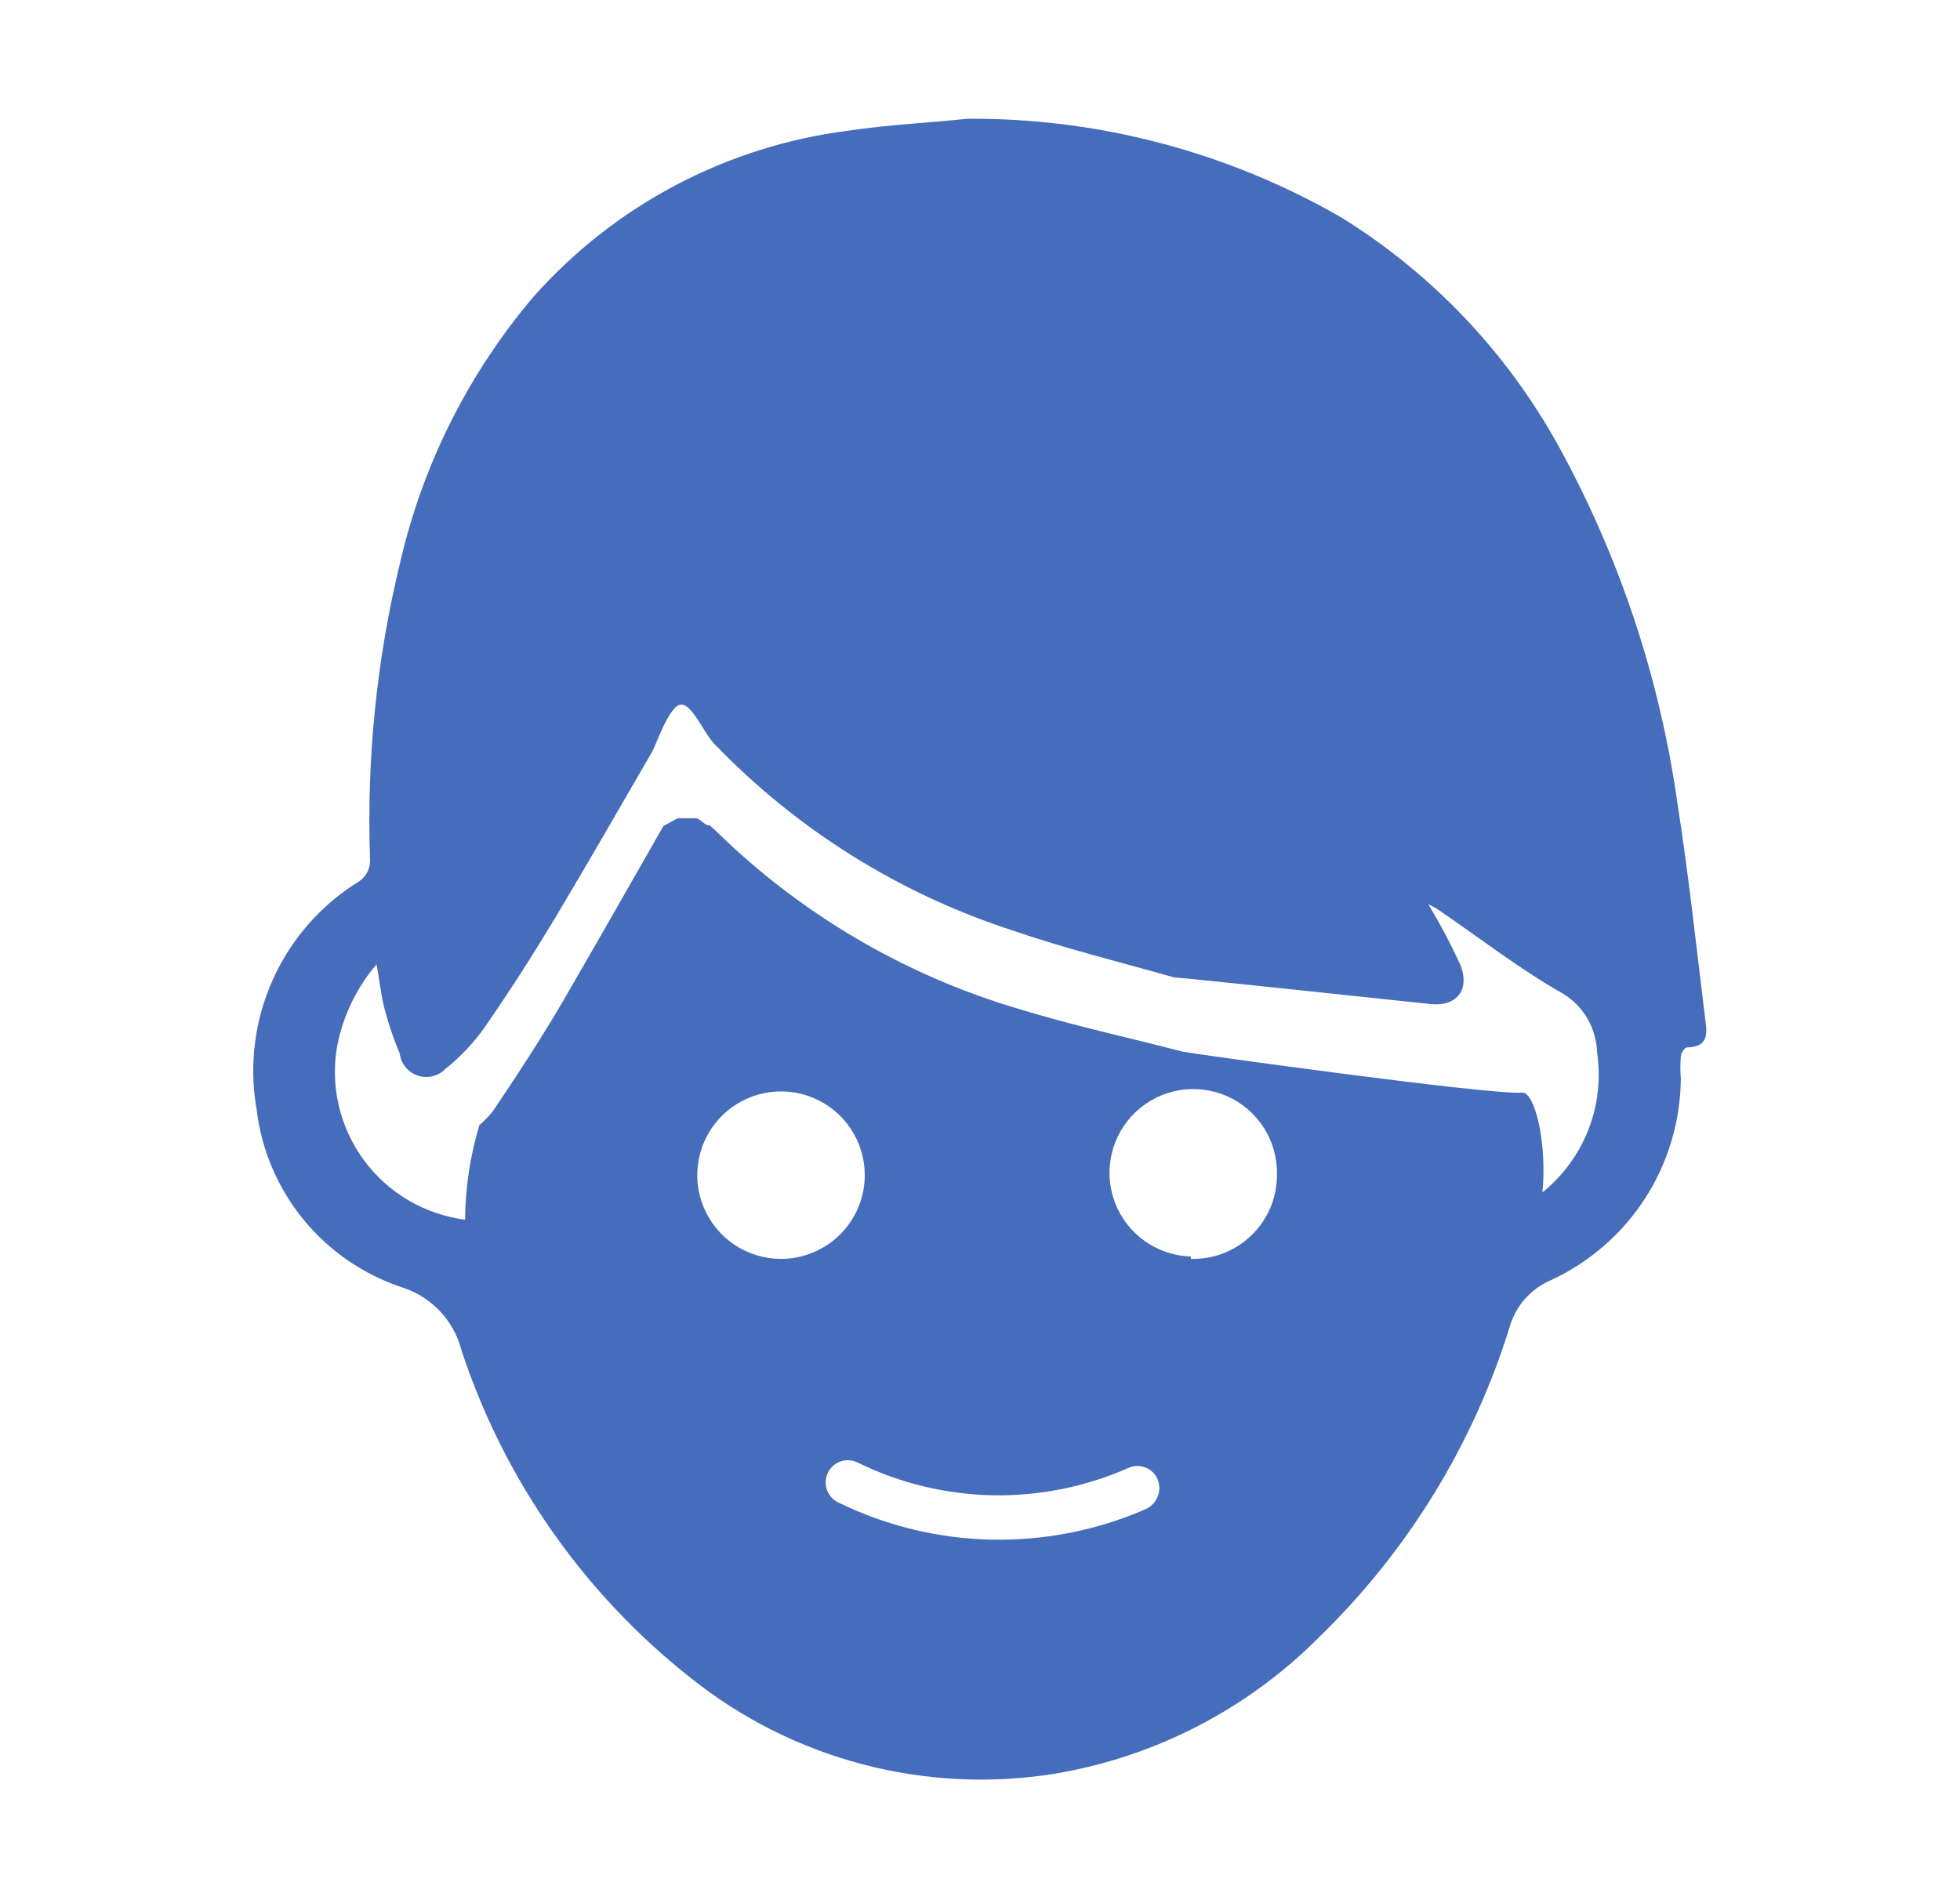 <svg width="33" height="32" viewBox="0 0 33 32" fill="none" xmlns="http://www.w3.org/2000/svg">
<path d="M28.71 17.16C28.56 15.94 28.43 14.72 28.24 13.51C27.941 11.405 27.264 9.372 26.24 7.51C25.37 5.933 24.11 4.607 22.58 3.66C20.667 2.558 18.496 1.985 16.29 2C15.62 2.07 14.95 2.1 14.29 2.2C12.239 2.458 10.351 3.453 8.98 5C7.889 6.287 7.121 7.816 6.74 9.46C6.342 11.095 6.171 12.778 6.23 14.46C6.236 14.533 6.222 14.607 6.191 14.674C6.159 14.741 6.11 14.798 6.05 14.84C5.41 15.233 4.903 15.809 4.595 16.494C4.286 17.179 4.19 17.94 4.32 18.68C4.401 19.361 4.674 20.005 5.108 20.536C5.542 21.067 6.118 21.464 6.77 21.68C7.013 21.757 7.232 21.895 7.407 22.08C7.582 22.266 7.707 22.493 7.77 22.74C8.485 24.914 9.824 26.83 11.62 28.25C12.473 28.934 13.46 29.431 14.518 29.71C15.576 29.989 16.68 30.044 17.76 29.87C19.452 29.587 21.012 28.779 22.22 27.56C23.706 26.115 24.806 24.32 25.42 22.34C25.47 22.167 25.558 22.007 25.677 21.872C25.797 21.738 25.944 21.631 26.11 21.56C26.758 21.26 27.309 20.783 27.697 20.183C28.084 19.582 28.293 18.884 28.3 18.17C28.289 18.043 28.289 17.916 28.3 17.79C28.3 17.73 28.37 17.64 28.4 17.64C28.78 17.63 28.74 17.39 28.71 17.16ZM20.05 21.16C19.771 21.152 19.501 21.061 19.274 20.9C19.046 20.738 18.872 20.513 18.773 20.253C18.673 19.992 18.654 19.708 18.716 19.436C18.778 19.164 18.919 18.917 19.122 18.726C19.325 18.534 19.579 18.407 19.854 18.36C20.129 18.314 20.412 18.349 20.666 18.463C20.921 18.577 21.136 18.764 21.284 19C21.432 19.236 21.507 19.511 21.5 19.79C21.5 19.978 21.462 20.165 21.389 20.339C21.315 20.512 21.208 20.67 21.073 20.801C20.937 20.933 20.777 21.036 20.602 21.104C20.426 21.173 20.238 21.205 20.05 21.2V21.16ZM19 24.72C19.044 24.7 19.092 24.689 19.141 24.688C19.19 24.686 19.239 24.695 19.284 24.713C19.33 24.73 19.371 24.757 19.407 24.791C19.442 24.825 19.47 24.865 19.49 24.91C19.528 25.002 19.529 25.105 19.494 25.198C19.459 25.29 19.389 25.366 19.3 25.41C18.479 25.77 17.589 25.947 16.692 25.928C15.796 25.909 14.915 25.695 14.11 25.3C14.021 25.256 13.953 25.179 13.921 25.085C13.889 24.991 13.896 24.889 13.94 24.8C13.983 24.711 14.061 24.643 14.154 24.611C14.248 24.579 14.351 24.586 14.44 24.63C15.147 24.977 15.922 25.165 16.71 25.181C17.497 25.196 18.279 25.039 19 24.72ZM13.15 21.2C12.871 21.2 12.598 21.117 12.366 20.962C12.134 20.807 11.954 20.587 11.847 20.329C11.74 20.072 11.712 19.788 11.767 19.515C11.821 19.241 11.955 18.99 12.153 18.793C12.35 18.596 12.601 18.461 12.875 18.407C13.148 18.352 13.432 18.38 13.689 18.487C13.947 18.594 14.167 18.774 14.322 19.006C14.477 19.238 14.56 19.511 14.56 19.79C14.56 20.164 14.411 20.522 14.147 20.787C13.882 21.051 13.524 21.2 13.15 21.2ZM25.97 20.08C26.05 19.24 25.84 18.39 25.63 18.4C25.14 18.45 20.04 17.74 19.91 17.71C18.99 17.47 18.06 17.27 17.15 16.99C15.23 16.422 13.479 15.392 12.05 13.99L11.95 13.9C11.86 13.9 11.83 13.82 11.73 13.78H11.6H11.41L11.17 13.91C10.6 14.91 10.03 15.91 9.45 16.91C9.09 17.52 8.7 18.12 8.3 18.71C8.231 18.797 8.154 18.877 8.07 18.95C7.916 19.466 7.835 20.001 7.83 20.54C7.492 20.496 7.166 20.385 6.873 20.211C6.579 20.038 6.324 19.807 6.123 19.532C5.922 19.257 5.779 18.944 5.702 18.611C5.626 18.279 5.618 17.935 5.68 17.6C5.78 17.098 6.007 16.629 6.34 16.24C6.39 16.51 6.41 16.72 6.46 16.93C6.529 17.206 6.619 17.477 6.73 17.74C6.74 17.824 6.773 17.904 6.827 17.97C6.881 18.036 6.952 18.086 7.033 18.113C7.113 18.14 7.2 18.144 7.282 18.124C7.365 18.104 7.44 18.061 7.5 18C7.752 17.799 7.974 17.564 8.16 17.3C8.57 16.71 8.96 16.1 9.34 15.47C9.99 14.38 10.34 13.76 10.98 12.66C11.04 12.56 11.25 11.93 11.44 11.87C11.63 11.81 11.83 12.31 12.02 12.52C13.404 13.961 15.121 15.039 17.02 15.66C17.92 15.97 18.85 16.2 19.77 16.46C19.89 16.46 23.7 16.87 24.1 16.91C24.5 16.95 24.77 16.69 24.58 16.23C24.421 15.887 24.244 15.553 24.05 15.23C24.113 15.257 24.173 15.29 24.23 15.33C24.92 15.8 25.6 16.33 26.31 16.73C26.483 16.834 26.627 16.98 26.728 17.155C26.829 17.33 26.885 17.528 26.89 17.73C26.954 18.168 26.904 18.615 26.742 19.027C26.581 19.439 26.314 19.802 25.97 20.08Z" fill="#456DBB"/>
</svg>
